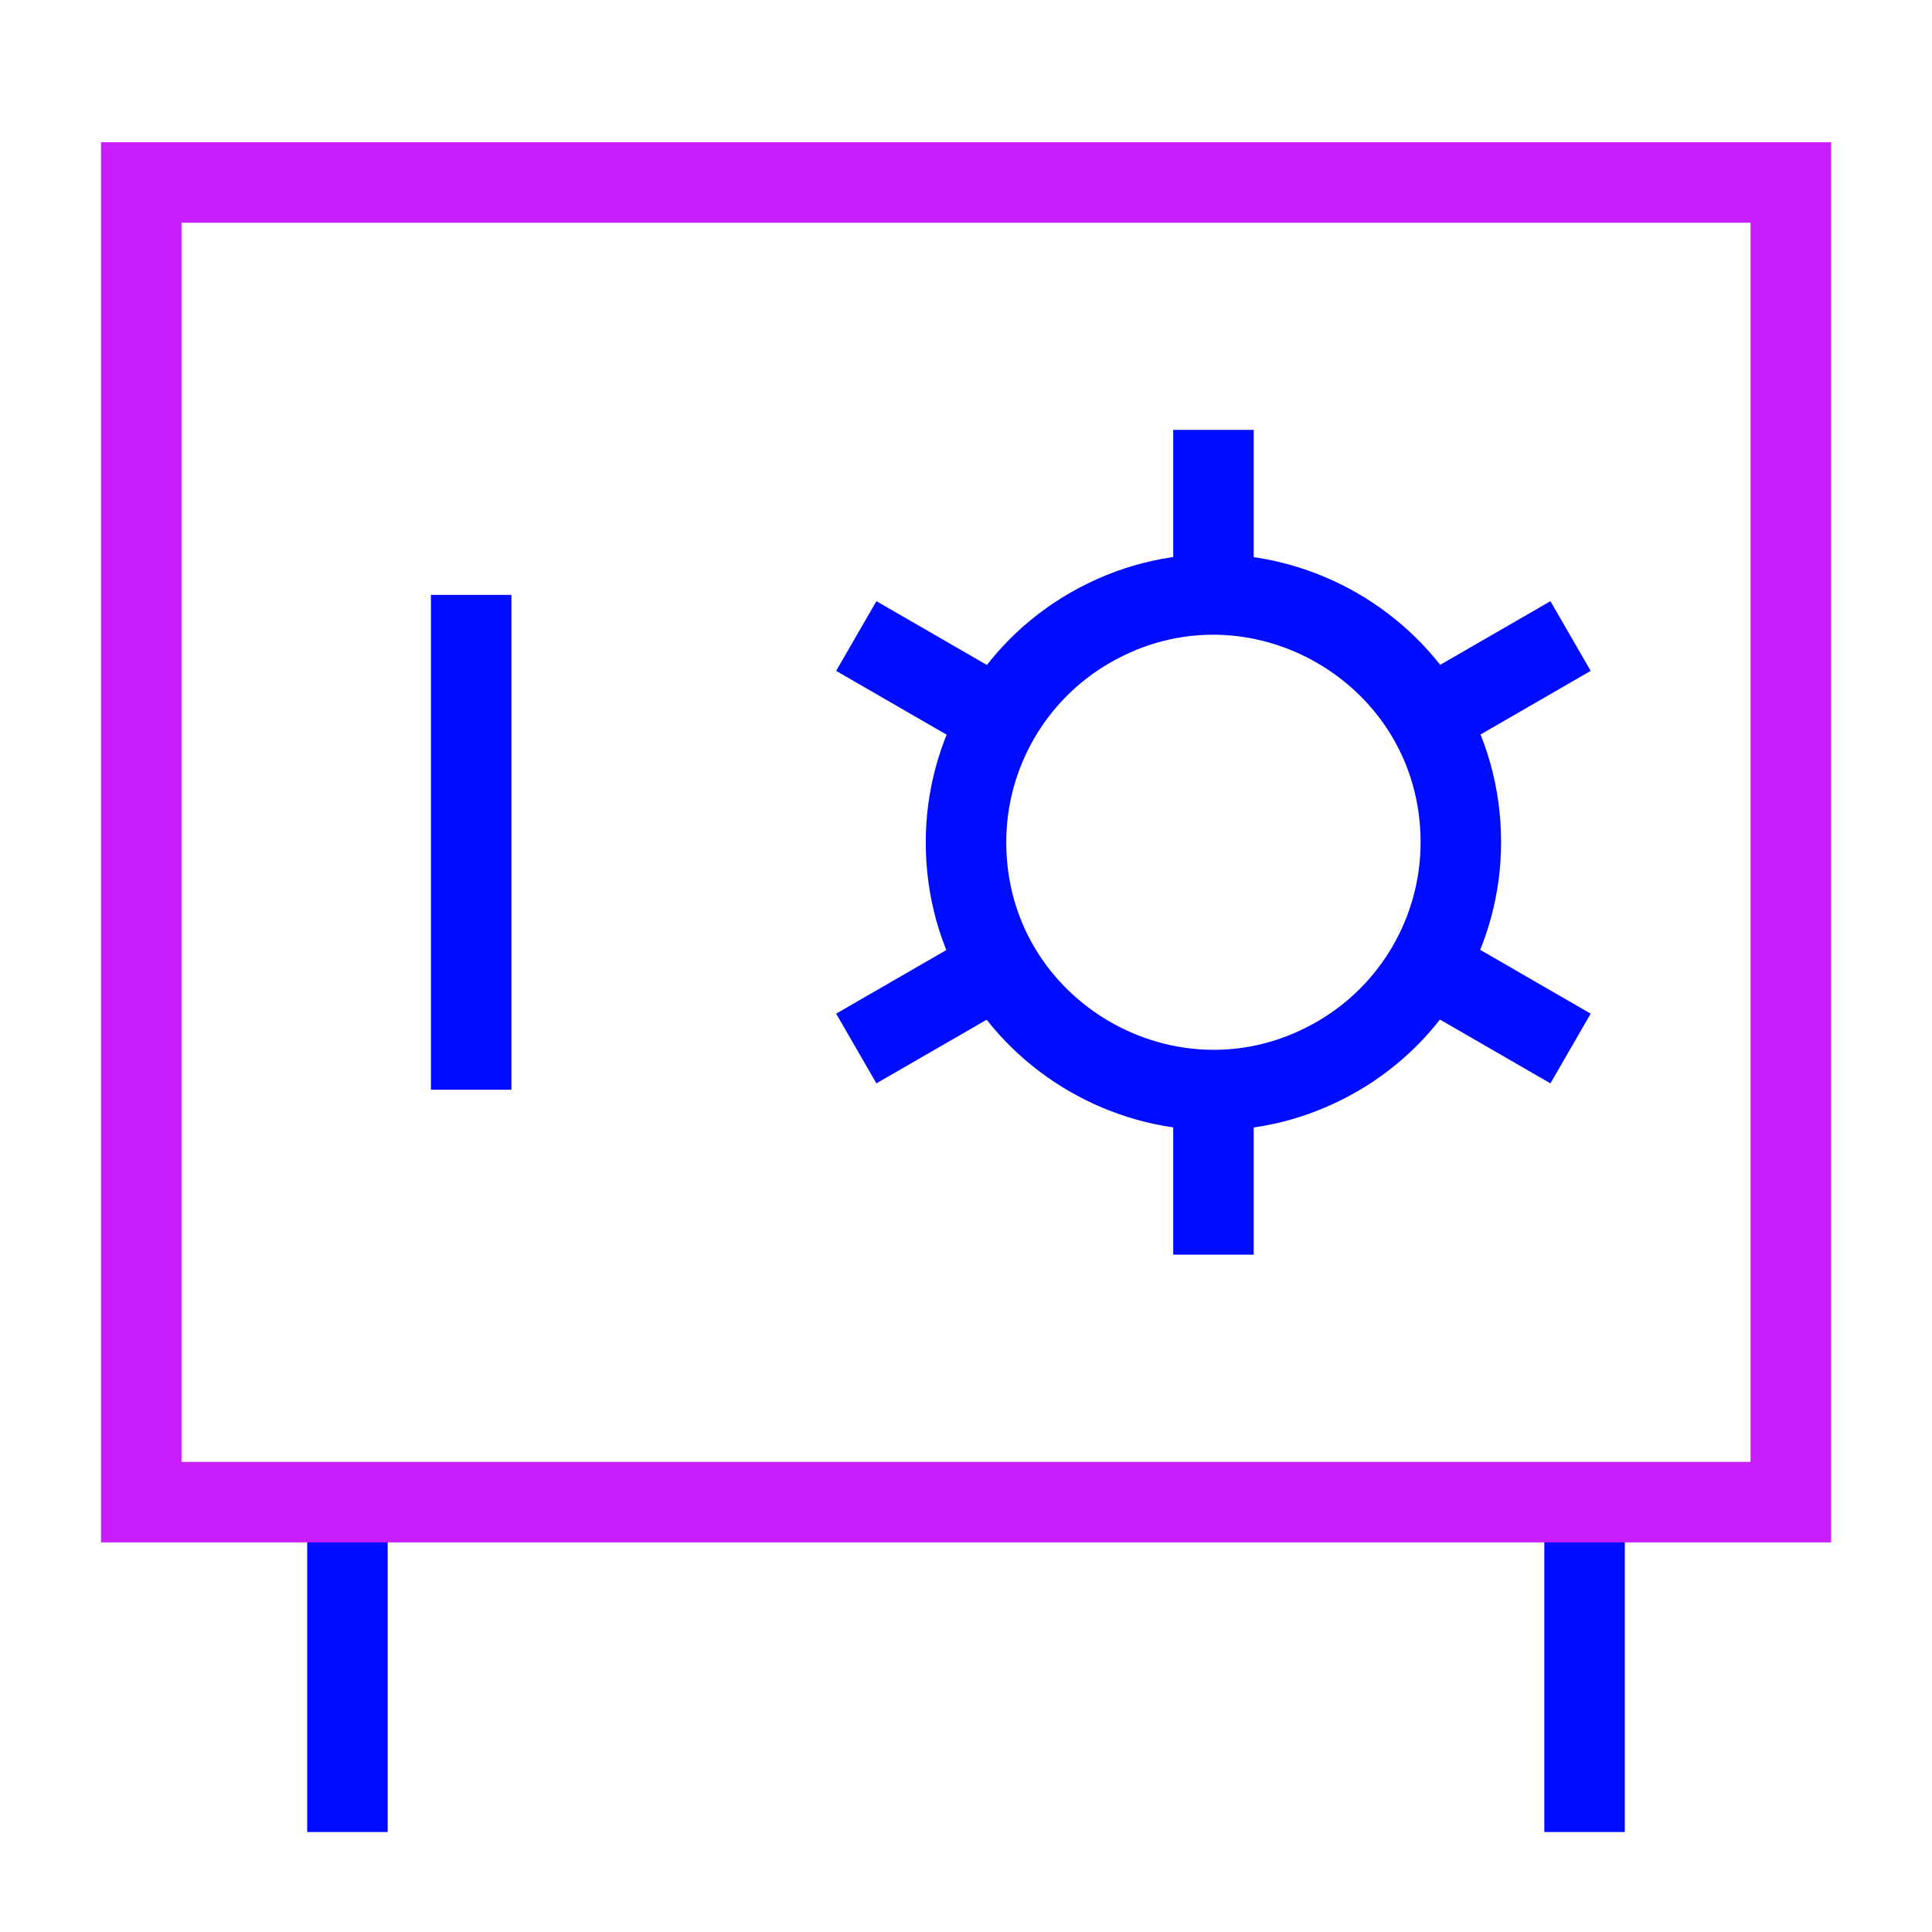 <svg xmlns="http://www.w3.org/2000/svg" fill="none" viewBox="-0.5 -0.5 24 24" id="Safe-Vault--Streamline-Sharp-Neon">
  <desc>
    Safe Vault Streamline Icon: https://streamlinehq.com
  </desc>
  <g id="safe-vault--saving-combo-payment-safe-combination-finance">
    <path id="Vector 2565" stroke="#000cfe" d="M5.353 6.89v6.147" stroke-width="1"></path>
    <path id="Ellipse 418" stroke="#000cfe" d="M11.5 9.963c0 2.366 2.561 3.845 4.61 2.662 0.951 -0.549 1.537 -1.564 1.537 -2.662 0 -2.366 -2.561 -3.845 -4.61 -2.662C12.086 7.85 11.5 8.865 11.5 9.963" stroke-width="1"></path>
    <path id="Vector 2566" stroke="#000cfe" d="M14.574 6.89V4.84" stroke-width="1"></path>
    <path id="Vector 2573" stroke="#000cfe" d="M14.574 13.037v2.049" stroke-width="1"></path>
    <path id="Vector 2568" stroke="#000cfe" d="m11.912 8.426 -1.775 -1.025" stroke-width="1"></path>
    <path id="Vector 2572" stroke="#000cfe" d="m17.235 11.5 1.775 1.025" stroke-width="1"></path>
    <path id="Vector 2567" stroke="#000cfe" d="m11.912 11.5 -1.775 1.025" stroke-width="1"></path>
    <path id="Vector 2571" stroke="#000cfe" d="m17.235 8.426 1.775 -1.025" stroke-width="1"></path>
    <path id="Vector 2569" stroke="#000cfe" d="M3.816 18.16v4.098" stroke-width="1"></path>
    <path id="Vector 2570" stroke="#000cfe" d="M19.184 18.16v4.098" stroke-width="1"></path>
    <path id="Vector 2564" stroke="#c71dff" d="M1.255 18.16V1.767h20.491v16.393H1.255Z" stroke-width="1"></path>
  </g>
</svg>